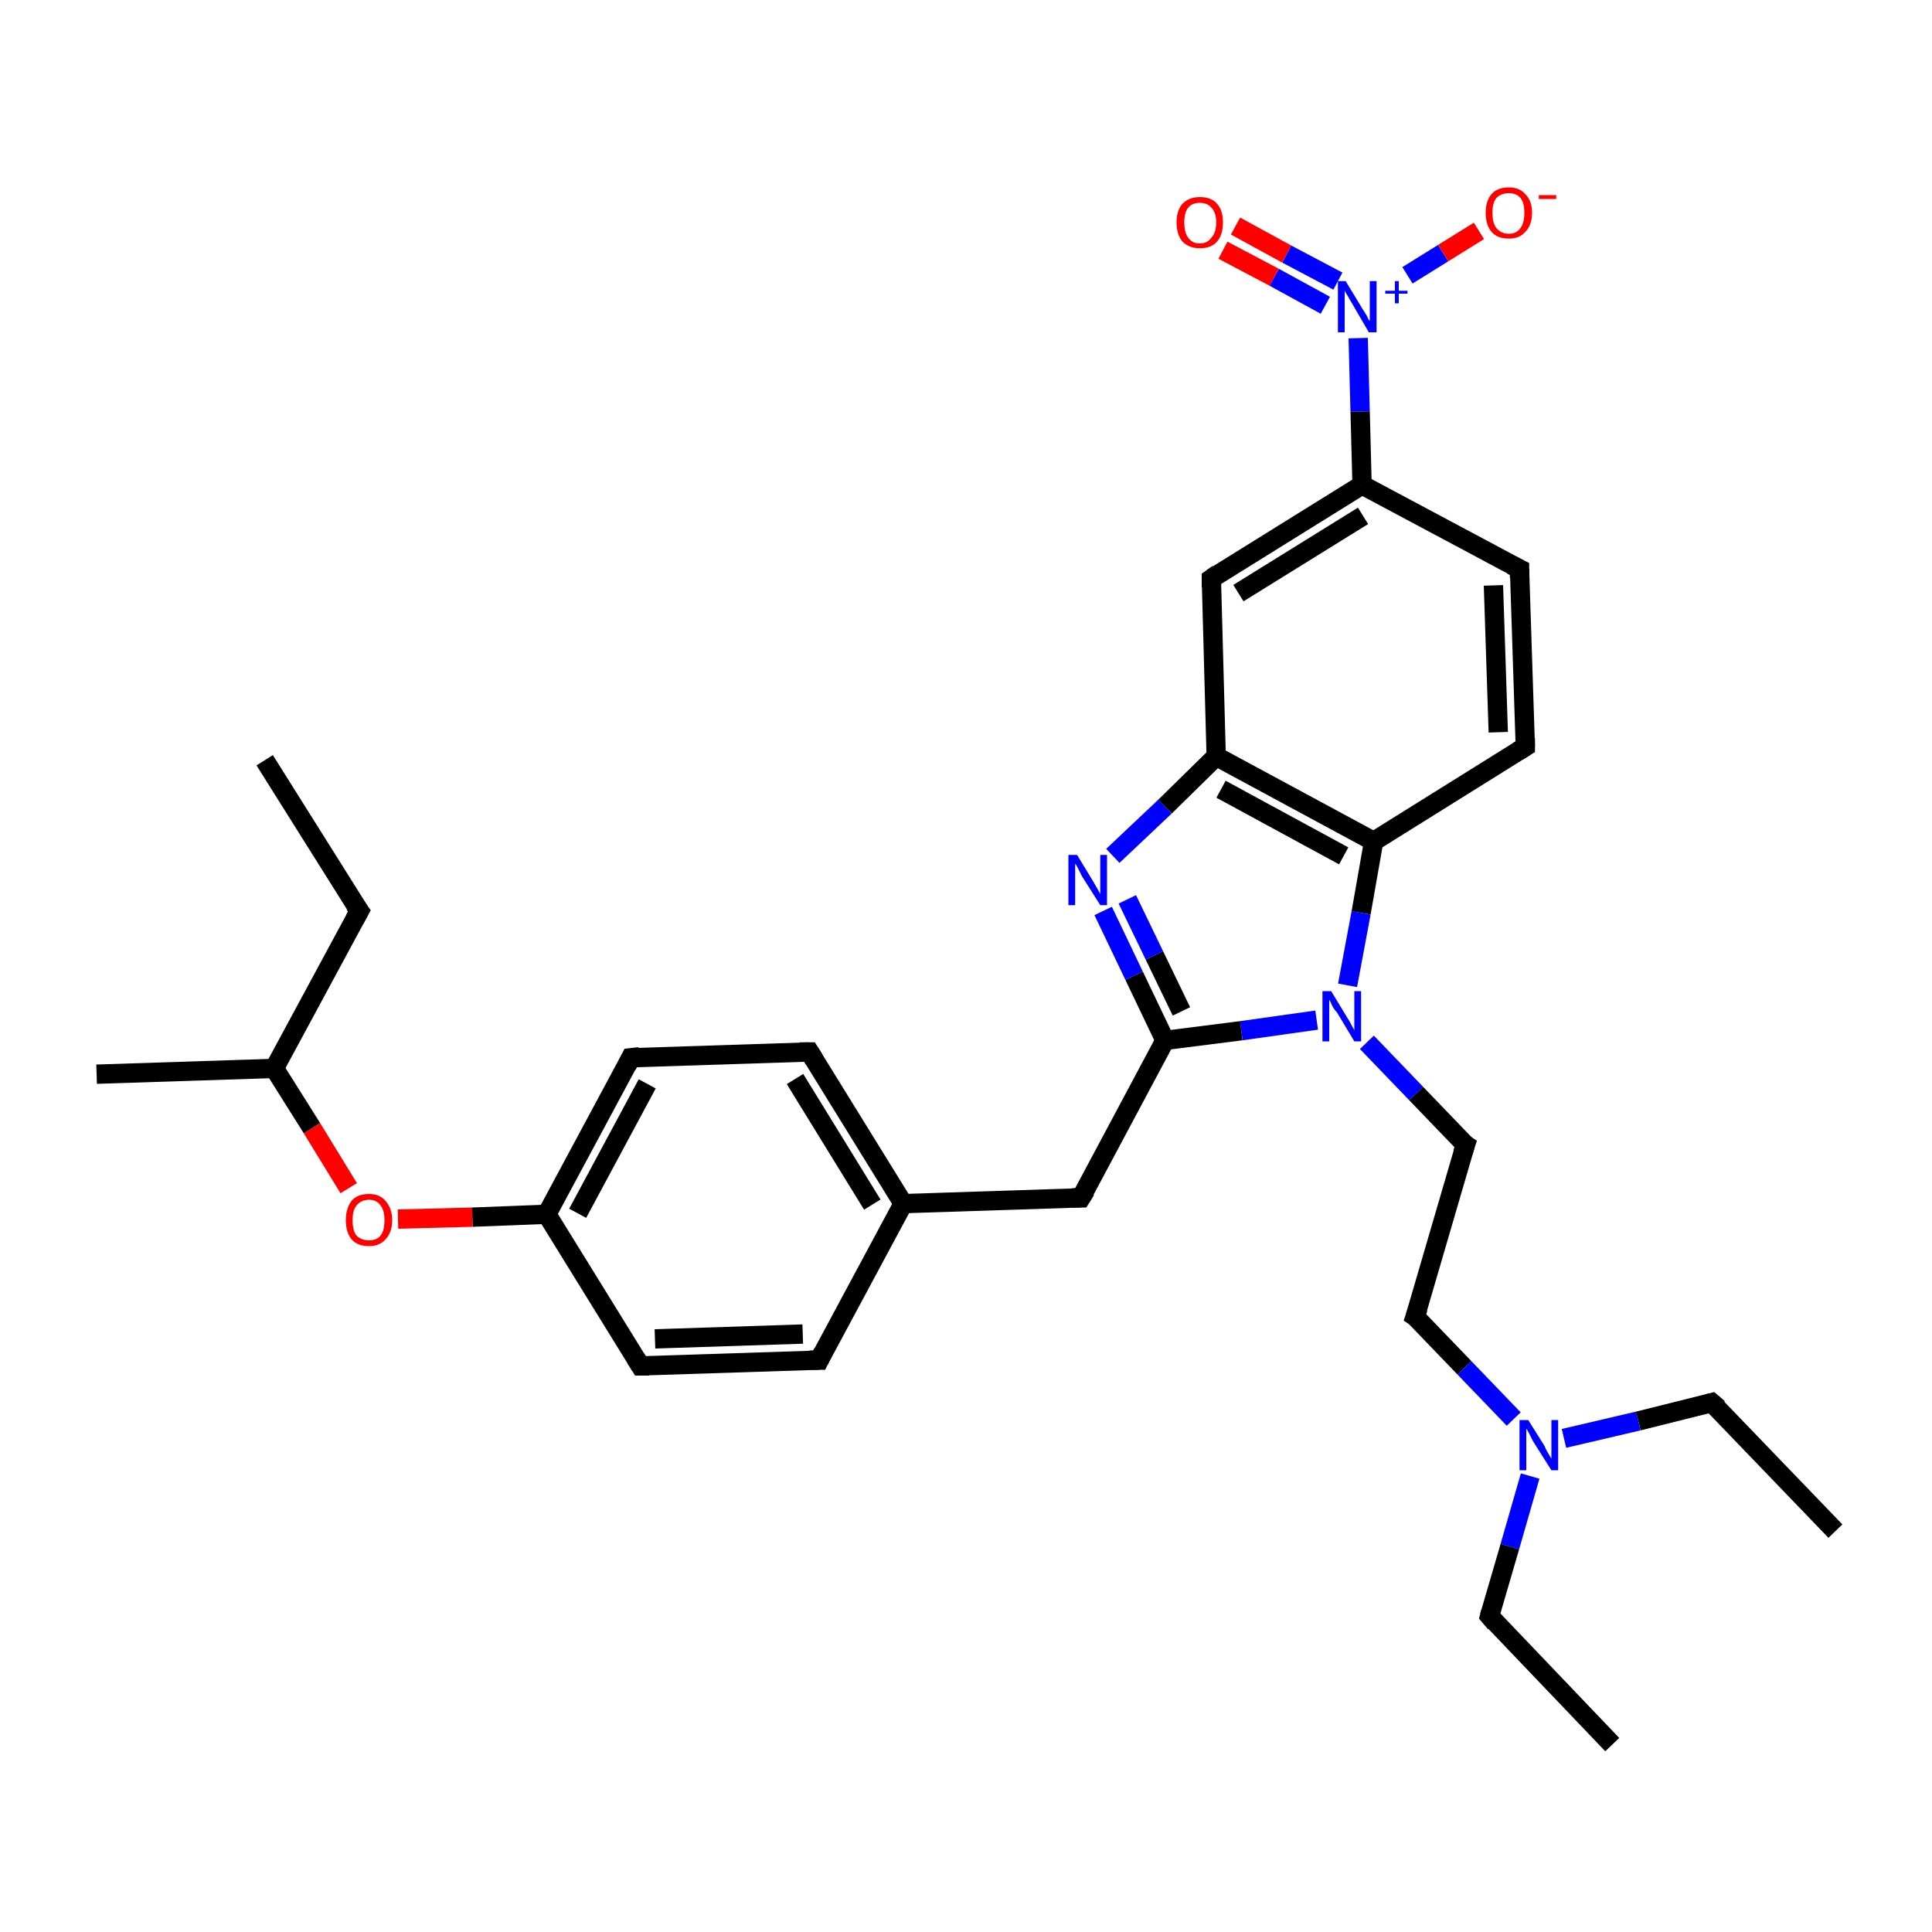 <?xml version='1.0' encoding='iso-8859-1'?>
<svg version='1.1' baseProfile='full'
              xmlns='http://www.w3.org/2000/svg'
                      xmlns:rdkit='http://www.rdkit.org/xml'
                      xmlns:xlink='http://www.w3.org/1999/xlink'
                  xml:space='preserve'
width='200px' height='200px' viewBox='0 0 200 200'>
<!-- END OF HEADER -->
<rect style='opacity:1.0;fill:#FFFFFF;stroke:none' width='200.0' height='200.0' x='0.0' y='0.0'> </rect>
<path class='bond-0 atom-0 atom-1' d='M 27.4,78.7 L 37.2,94.3' style='fill:none;fill-rule:evenodd;stroke:#000000;stroke-width:2.0px;stroke-linecap:butt;stroke-linejoin:miter;stroke-opacity:1' />
<path class='bond-1 atom-1 atom-2' d='M 37.2,94.3 L 28.4,110.6' style='fill:none;fill-rule:evenodd;stroke:#000000;stroke-width:2.0px;stroke-linecap:butt;stroke-linejoin:miter;stroke-opacity:1' />
<path class='bond-2 atom-2 atom-3' d='M 28.4,110.6 L 10.0,111.2' style='fill:none;fill-rule:evenodd;stroke:#000000;stroke-width:2.0px;stroke-linecap:butt;stroke-linejoin:miter;stroke-opacity:1' />
<path class='bond-3 atom-2 atom-4' d='M 28.4,110.6 L 32.3,116.8' style='fill:none;fill-rule:evenodd;stroke:#000000;stroke-width:2.0px;stroke-linecap:butt;stroke-linejoin:miter;stroke-opacity:1' />
<path class='bond-3 atom-2 atom-4' d='M 32.3,116.8 L 36.1,123.0' style='fill:none;fill-rule:evenodd;stroke:#FF0000;stroke-width:2.0px;stroke-linecap:butt;stroke-linejoin:miter;stroke-opacity:1' />
<path class='bond-4 atom-4 atom-5' d='M 41.2,126.2 L 48.9,126.0' style='fill:none;fill-rule:evenodd;stroke:#FF0000;stroke-width:2.0px;stroke-linecap:butt;stroke-linejoin:miter;stroke-opacity:1' />
<path class='bond-4 atom-4 atom-5' d='M 48.9,126.0 L 56.6,125.7' style='fill:none;fill-rule:evenodd;stroke:#000000;stroke-width:2.0px;stroke-linecap:butt;stroke-linejoin:miter;stroke-opacity:1' />
<path class='bond-5 atom-5 atom-6' d='M 56.6,125.7 L 65.3,109.5' style='fill:none;fill-rule:evenodd;stroke:#000000;stroke-width:2.0px;stroke-linecap:butt;stroke-linejoin:miter;stroke-opacity:1' />
<path class='bond-5 atom-5 atom-6' d='M 59.8,125.6 L 67.0,112.2' style='fill:none;fill-rule:evenodd;stroke:#000000;stroke-width:2.0px;stroke-linecap:butt;stroke-linejoin:miter;stroke-opacity:1' />
<path class='bond-6 atom-6 atom-7' d='M 65.3,109.5 L 83.8,108.9' style='fill:none;fill-rule:evenodd;stroke:#000000;stroke-width:2.0px;stroke-linecap:butt;stroke-linejoin:miter;stroke-opacity:1' />
<path class='bond-7 atom-7 atom-8' d='M 83.8,108.9 L 93.5,124.6' style='fill:none;fill-rule:evenodd;stroke:#000000;stroke-width:2.0px;stroke-linecap:butt;stroke-linejoin:miter;stroke-opacity:1' />
<path class='bond-7 atom-7 atom-8' d='M 82.3,111.7 L 90.3,124.7' style='fill:none;fill-rule:evenodd;stroke:#000000;stroke-width:2.0px;stroke-linecap:butt;stroke-linejoin:miter;stroke-opacity:1' />
<path class='bond-8 atom-8 atom-9' d='M 93.5,124.6 L 111.9,124.0' style='fill:none;fill-rule:evenodd;stroke:#000000;stroke-width:2.0px;stroke-linecap:butt;stroke-linejoin:miter;stroke-opacity:1' />
<path class='bond-9 atom-9 atom-10' d='M 111.9,124.0 L 120.6,107.7' style='fill:none;fill-rule:evenodd;stroke:#000000;stroke-width:2.0px;stroke-linecap:butt;stroke-linejoin:miter;stroke-opacity:1' />
<path class='bond-10 atom-10 atom-11' d='M 120.6,107.7 L 117.4,101.0' style='fill:none;fill-rule:evenodd;stroke:#000000;stroke-width:2.0px;stroke-linecap:butt;stroke-linejoin:miter;stroke-opacity:1' />
<path class='bond-10 atom-10 atom-11' d='M 117.4,101.0 L 114.2,94.3' style='fill:none;fill-rule:evenodd;stroke:#0000FF;stroke-width:2.0px;stroke-linecap:butt;stroke-linejoin:miter;stroke-opacity:1' />
<path class='bond-10 atom-10 atom-11' d='M 122.3,104.7 L 119.5,98.9' style='fill:none;fill-rule:evenodd;stroke:#000000;stroke-width:2.0px;stroke-linecap:butt;stroke-linejoin:miter;stroke-opacity:1' />
<path class='bond-10 atom-10 atom-11' d='M 119.5,98.9 L 116.7,93.1' style='fill:none;fill-rule:evenodd;stroke:#0000FF;stroke-width:2.0px;stroke-linecap:butt;stroke-linejoin:miter;stroke-opacity:1' />
<path class='bond-11 atom-11 atom-12' d='M 115.2,88.6 L 120.6,83.5' style='fill:none;fill-rule:evenodd;stroke:#0000FF;stroke-width:2.0px;stroke-linecap:butt;stroke-linejoin:miter;stroke-opacity:1' />
<path class='bond-11 atom-11 atom-12' d='M 120.6,83.5 L 125.9,78.3' style='fill:none;fill-rule:evenodd;stroke:#000000;stroke-width:2.0px;stroke-linecap:butt;stroke-linejoin:miter;stroke-opacity:1' />
<path class='bond-12 atom-12 atom-13' d='M 125.9,78.3 L 142.2,87.1' style='fill:none;fill-rule:evenodd;stroke:#000000;stroke-width:2.0px;stroke-linecap:butt;stroke-linejoin:miter;stroke-opacity:1' />
<path class='bond-12 atom-12 atom-13' d='M 126.4,81.7 L 139.1,88.6' style='fill:none;fill-rule:evenodd;stroke:#000000;stroke-width:2.0px;stroke-linecap:butt;stroke-linejoin:miter;stroke-opacity:1' />
<path class='bond-13 atom-13 atom-14' d='M 142.2,87.1 L 157.9,77.3' style='fill:none;fill-rule:evenodd;stroke:#000000;stroke-width:2.0px;stroke-linecap:butt;stroke-linejoin:miter;stroke-opacity:1' />
<path class='bond-14 atom-14 atom-15' d='M 157.9,77.3 L 157.3,58.9' style='fill:none;fill-rule:evenodd;stroke:#000000;stroke-width:2.0px;stroke-linecap:butt;stroke-linejoin:miter;stroke-opacity:1' />
<path class='bond-14 atom-14 atom-15' d='M 155.1,75.8 L 154.6,60.6' style='fill:none;fill-rule:evenodd;stroke:#000000;stroke-width:2.0px;stroke-linecap:butt;stroke-linejoin:miter;stroke-opacity:1' />
<path class='bond-15 atom-15 atom-16' d='M 157.3,58.9 L 141.0,50.2' style='fill:none;fill-rule:evenodd;stroke:#000000;stroke-width:2.0px;stroke-linecap:butt;stroke-linejoin:miter;stroke-opacity:1' />
<path class='bond-16 atom-16 atom-17' d='M 141.0,50.2 L 140.8,42.6' style='fill:none;fill-rule:evenodd;stroke:#000000;stroke-width:2.0px;stroke-linecap:butt;stroke-linejoin:miter;stroke-opacity:1' />
<path class='bond-16 atom-16 atom-17' d='M 140.8,42.6 L 140.6,35.0' style='fill:none;fill-rule:evenodd;stroke:#0000FF;stroke-width:2.0px;stroke-linecap:butt;stroke-linejoin:miter;stroke-opacity:1' />
<path class='bond-17 atom-17 atom-18' d='M 138.5,29.1 L 133.2,26.3' style='fill:none;fill-rule:evenodd;stroke:#0000FF;stroke-width:2.0px;stroke-linecap:butt;stroke-linejoin:miter;stroke-opacity:1' />
<path class='bond-17 atom-17 atom-18' d='M 133.2,26.3 L 127.9,23.4' style='fill:none;fill-rule:evenodd;stroke:#FF0000;stroke-width:2.0px;stroke-linecap:butt;stroke-linejoin:miter;stroke-opacity:1' />
<path class='bond-17 atom-17 atom-18' d='M 137.2,31.6 L 131.9,28.7' style='fill:none;fill-rule:evenodd;stroke:#0000FF;stroke-width:2.0px;stroke-linecap:butt;stroke-linejoin:miter;stroke-opacity:1' />
<path class='bond-17 atom-17 atom-18' d='M 131.9,28.7 L 126.6,25.9' style='fill:none;fill-rule:evenodd;stroke:#FF0000;stroke-width:2.0px;stroke-linecap:butt;stroke-linejoin:miter;stroke-opacity:1' />
<path class='bond-18 atom-17 atom-19' d='M 145.7,28.5 L 149.4,26.2' style='fill:none;fill-rule:evenodd;stroke:#0000FF;stroke-width:2.0px;stroke-linecap:butt;stroke-linejoin:miter;stroke-opacity:1' />
<path class='bond-18 atom-17 atom-19' d='M 149.4,26.2 L 153.1,23.9' style='fill:none;fill-rule:evenodd;stroke:#FF0000;stroke-width:2.0px;stroke-linecap:butt;stroke-linejoin:miter;stroke-opacity:1' />
<path class='bond-19 atom-16 atom-20' d='M 141.0,50.2 L 125.4,59.9' style='fill:none;fill-rule:evenodd;stroke:#000000;stroke-width:2.0px;stroke-linecap:butt;stroke-linejoin:miter;stroke-opacity:1' />
<path class='bond-19 atom-16 atom-20' d='M 141.1,53.4 L 128.2,61.4' style='fill:none;fill-rule:evenodd;stroke:#000000;stroke-width:2.0px;stroke-linecap:butt;stroke-linejoin:miter;stroke-opacity:1' />
<path class='bond-20 atom-13 atom-21' d='M 142.2,87.1 L 140.9,94.5' style='fill:none;fill-rule:evenodd;stroke:#000000;stroke-width:2.0px;stroke-linecap:butt;stroke-linejoin:miter;stroke-opacity:1' />
<path class='bond-20 atom-13 atom-21' d='M 140.9,94.5 L 139.5,102.0' style='fill:none;fill-rule:evenodd;stroke:#0000FF;stroke-width:2.0px;stroke-linecap:butt;stroke-linejoin:miter;stroke-opacity:1' />
<path class='bond-21 atom-21 atom-22' d='M 141.5,107.9 L 146.6,113.2' style='fill:none;fill-rule:evenodd;stroke:#0000FF;stroke-width:2.0px;stroke-linecap:butt;stroke-linejoin:miter;stroke-opacity:1' />
<path class='bond-21 atom-21 atom-22' d='M 146.6,113.2 L 151.7,118.5' style='fill:none;fill-rule:evenodd;stroke:#000000;stroke-width:2.0px;stroke-linecap:butt;stroke-linejoin:miter;stroke-opacity:1' />
<path class='bond-22 atom-22 atom-23' d='M 151.7,118.5 L 146.5,136.3' style='fill:none;fill-rule:evenodd;stroke:#000000;stroke-width:2.0px;stroke-linecap:butt;stroke-linejoin:miter;stroke-opacity:1' />
<path class='bond-23 atom-23 atom-24' d='M 146.5,136.3 L 151.6,141.6' style='fill:none;fill-rule:evenodd;stroke:#000000;stroke-width:2.0px;stroke-linecap:butt;stroke-linejoin:miter;stroke-opacity:1' />
<path class='bond-23 atom-23 atom-24' d='M 151.6,141.6 L 156.7,146.9' style='fill:none;fill-rule:evenodd;stroke:#0000FF;stroke-width:2.0px;stroke-linecap:butt;stroke-linejoin:miter;stroke-opacity:1' />
<path class='bond-24 atom-24 atom-25' d='M 158.4,152.8 L 156.3,160.1' style='fill:none;fill-rule:evenodd;stroke:#0000FF;stroke-width:2.0px;stroke-linecap:butt;stroke-linejoin:miter;stroke-opacity:1' />
<path class='bond-24 atom-24 atom-25' d='M 156.3,160.1 L 154.2,167.3' style='fill:none;fill-rule:evenodd;stroke:#000000;stroke-width:2.0px;stroke-linecap:butt;stroke-linejoin:miter;stroke-opacity:1' />
<path class='bond-25 atom-25 atom-26' d='M 154.2,167.3 L 166.9,180.6' style='fill:none;fill-rule:evenodd;stroke:#000000;stroke-width:2.0px;stroke-linecap:butt;stroke-linejoin:miter;stroke-opacity:1' />
<path class='bond-26 atom-24 atom-27' d='M 161.9,148.9 L 169.6,147.1' style='fill:none;fill-rule:evenodd;stroke:#0000FF;stroke-width:2.0px;stroke-linecap:butt;stroke-linejoin:miter;stroke-opacity:1' />
<path class='bond-26 atom-24 atom-27' d='M 169.6,147.1 L 177.2,145.2' style='fill:none;fill-rule:evenodd;stroke:#000000;stroke-width:2.0px;stroke-linecap:butt;stroke-linejoin:miter;stroke-opacity:1' />
<path class='bond-27 atom-27 atom-28' d='M 177.2,145.2 L 190.0,158.5' style='fill:none;fill-rule:evenodd;stroke:#000000;stroke-width:2.0px;stroke-linecap:butt;stroke-linejoin:miter;stroke-opacity:1' />
<path class='bond-28 atom-8 atom-29' d='M 93.5,124.6 L 84.8,140.8' style='fill:none;fill-rule:evenodd;stroke:#000000;stroke-width:2.0px;stroke-linecap:butt;stroke-linejoin:miter;stroke-opacity:1' />
<path class='bond-29 atom-29 atom-30' d='M 84.8,140.8 L 66.3,141.4' style='fill:none;fill-rule:evenodd;stroke:#000000;stroke-width:2.0px;stroke-linecap:butt;stroke-linejoin:miter;stroke-opacity:1' />
<path class='bond-29 atom-29 atom-30' d='M 83.1,138.1 L 67.8,138.6' style='fill:none;fill-rule:evenodd;stroke:#000000;stroke-width:2.0px;stroke-linecap:butt;stroke-linejoin:miter;stroke-opacity:1' />
<path class='bond-30 atom-30 atom-5' d='M 66.3,141.4 L 56.6,125.7' style='fill:none;fill-rule:evenodd;stroke:#000000;stroke-width:2.0px;stroke-linecap:butt;stroke-linejoin:miter;stroke-opacity:1' />
<path class='bond-31 atom-21 atom-10' d='M 136.3,105.6 L 128.5,106.7' style='fill:none;fill-rule:evenodd;stroke:#0000FF;stroke-width:2.0px;stroke-linecap:butt;stroke-linejoin:miter;stroke-opacity:1' />
<path class='bond-31 atom-21 atom-10' d='M 128.5,106.7 L 120.6,107.7' style='fill:none;fill-rule:evenodd;stroke:#000000;stroke-width:2.0px;stroke-linecap:butt;stroke-linejoin:miter;stroke-opacity:1' />
<path class='bond-32 atom-20 atom-12' d='M 125.4,59.9 L 125.9,78.3' style='fill:none;fill-rule:evenodd;stroke:#000000;stroke-width:2.0px;stroke-linecap:butt;stroke-linejoin:miter;stroke-opacity:1' />
<path d='M 36.7,93.6 L 37.2,94.3 L 36.7,95.2' style='fill:none;stroke:#000000;stroke-width:2.0px;stroke-linecap:butt;stroke-linejoin:miter;stroke-opacity:1;' />
<path d='M 64.9,110.3 L 65.3,109.5 L 66.2,109.4' style='fill:none;stroke:#000000;stroke-width:2.0px;stroke-linecap:butt;stroke-linejoin:miter;stroke-opacity:1;' />
<path d='M 82.8,108.9 L 83.8,108.9 L 84.3,109.7' style='fill:none;stroke:#000000;stroke-width:2.0px;stroke-linecap:butt;stroke-linejoin:miter;stroke-opacity:1;' />
<path d='M 111.0,124.0 L 111.9,124.0 L 112.4,123.2' style='fill:none;stroke:#000000;stroke-width:2.0px;stroke-linecap:butt;stroke-linejoin:miter;stroke-opacity:1;' />
<path d='M 157.1,77.8 L 157.9,77.3 L 157.9,76.4' style='fill:none;stroke:#000000;stroke-width:2.0px;stroke-linecap:butt;stroke-linejoin:miter;stroke-opacity:1;' />
<path d='M 157.3,59.8 L 157.3,58.9 L 156.5,58.5' style='fill:none;stroke:#000000;stroke-width:2.0px;stroke-linecap:butt;stroke-linejoin:miter;stroke-opacity:1;' />
<path d='M 126.1,59.4 L 125.4,59.9 L 125.4,60.8' style='fill:none;stroke:#000000;stroke-width:2.0px;stroke-linecap:butt;stroke-linejoin:miter;stroke-opacity:1;' />
<path d='M 151.4,118.3 L 151.7,118.5 L 151.4,119.4' style='fill:none;stroke:#000000;stroke-width:2.0px;stroke-linecap:butt;stroke-linejoin:miter;stroke-opacity:1;' />
<path d='M 146.8,135.4 L 146.5,136.3 L 146.8,136.5' style='fill:none;stroke:#000000;stroke-width:2.0px;stroke-linecap:butt;stroke-linejoin:miter;stroke-opacity:1;' />
<path d='M 154.3,166.9 L 154.2,167.3 L 154.8,168.0' style='fill:none;stroke:#000000;stroke-width:2.0px;stroke-linecap:butt;stroke-linejoin:miter;stroke-opacity:1;' />
<path d='M 176.8,145.3 L 177.2,145.2 L 177.9,145.8' style='fill:none;stroke:#000000;stroke-width:2.0px;stroke-linecap:butt;stroke-linejoin:miter;stroke-opacity:1;' />
<path d='M 85.2,140.0 L 84.8,140.8 L 83.8,140.8' style='fill:none;stroke:#000000;stroke-width:2.0px;stroke-linecap:butt;stroke-linejoin:miter;stroke-opacity:1;' />
<path d='M 67.2,141.4 L 66.3,141.4 L 65.8,140.6' style='fill:none;stroke:#000000;stroke-width:2.0px;stroke-linecap:butt;stroke-linejoin:miter;stroke-opacity:1;' />
<path class='atom-4' d='M 35.8 126.3
Q 35.8 125.1, 36.4 124.3
Q 37.0 123.6, 38.2 123.6
Q 39.3 123.6, 39.9 124.3
Q 40.6 125.1, 40.6 126.3
Q 40.6 127.6, 39.9 128.3
Q 39.3 129.0, 38.2 129.0
Q 37.0 129.0, 36.4 128.3
Q 35.8 127.6, 35.8 126.3
M 38.2 128.4
Q 39.0 128.4, 39.4 127.9
Q 39.8 127.4, 39.8 126.3
Q 39.8 125.3, 39.4 124.8
Q 39.0 124.2, 38.2 124.2
Q 37.4 124.2, 36.9 124.8
Q 36.5 125.3, 36.5 126.3
Q 36.5 127.4, 36.9 127.9
Q 37.4 128.4, 38.2 128.4
' fill='#FF0000'/>
<path class='atom-11' d='M 111.5 88.5
L 113.2 91.3
Q 113.3 91.5, 113.6 92.0
Q 113.9 92.5, 113.9 92.6
L 113.9 88.5
L 114.6 88.5
L 114.6 93.7
L 113.9 93.7
L 112.0 90.7
Q 111.8 90.3, 111.6 89.9
Q 111.4 89.5, 111.3 89.4
L 111.3 93.7
L 110.6 93.7
L 110.6 88.5
L 111.5 88.5
' fill='#0000FF'/>
<path class='atom-17' d='M 139.3 29.1
L 141.0 31.9
Q 141.2 32.2, 141.5 32.7
Q 141.7 33.2, 141.8 33.2
L 141.8 29.1
L 142.5 29.1
L 142.5 34.4
L 141.7 34.4
L 139.9 31.3
Q 139.7 31.0, 139.5 30.6
Q 139.2 30.2, 139.2 30.0
L 139.2 34.4
L 138.5 34.4
L 138.5 29.1
L 139.3 29.1
' fill='#0000FF'/>
<path class='atom-17' d='M 143.4 30.1
L 144.4 30.1
L 144.4 29.1
L 144.8 29.1
L 144.8 30.1
L 145.7 30.1
L 145.7 30.4
L 144.8 30.4
L 144.8 31.4
L 144.4 31.4
L 144.4 30.4
L 143.4 30.4
L 143.4 30.1
' fill='#0000FF'/>
<path class='atom-18' d='M 121.8 23.0
Q 121.8 21.8, 122.4 21.1
Q 123.1 20.4, 124.2 20.4
Q 125.4 20.4, 126.0 21.1
Q 126.6 21.8, 126.6 23.0
Q 126.6 24.3, 126.0 25.0
Q 125.4 25.7, 124.2 25.7
Q 123.1 25.7, 122.4 25.0
Q 121.8 24.3, 121.8 23.0
M 124.2 25.2
Q 125.0 25.2, 125.4 24.6
Q 125.9 24.1, 125.9 23.0
Q 125.9 22.0, 125.4 21.5
Q 125.0 21.0, 124.2 21.0
Q 123.4 21.0, 123.0 21.5
Q 122.6 22.0, 122.6 23.0
Q 122.6 24.1, 123.0 24.6
Q 123.4 25.2, 124.2 25.2
' fill='#FF0000'/>
<path class='atom-19' d='M 153.8 22.0
Q 153.8 20.8, 154.4 20.1
Q 155.0 19.4, 156.2 19.4
Q 157.3 19.4, 157.9 20.1
Q 158.6 20.8, 158.6 22.0
Q 158.6 23.3, 157.9 24.0
Q 157.3 24.7, 156.2 24.7
Q 155.0 24.7, 154.4 24.0
Q 153.8 23.3, 153.8 22.0
M 156.2 24.2
Q 157.0 24.2, 157.4 23.6
Q 157.8 23.1, 157.8 22.0
Q 157.8 21.0, 157.4 20.5
Q 157.0 20.0, 156.2 20.0
Q 155.4 20.0, 154.9 20.5
Q 154.5 21.0, 154.5 22.0
Q 154.5 23.1, 154.9 23.6
Q 155.4 24.2, 156.2 24.2
' fill='#FF0000'/>
<path class='atom-19' d='M 159.3 20.2
L 161.1 20.2
L 161.1 20.6
L 159.3 20.6
L 159.3 20.2
' fill='#FF0000'/>
<path class='atom-21' d='M 137.8 102.6
L 139.5 105.4
Q 139.7 105.7, 139.9 106.1
Q 140.2 106.6, 140.2 106.7
L 140.2 102.6
L 140.9 102.6
L 140.9 107.8
L 140.2 107.8
L 138.4 104.8
Q 138.1 104.5, 137.9 104.1
Q 137.7 103.6, 137.6 103.5
L 137.6 107.8
L 136.9 107.8
L 136.9 102.6
L 137.8 102.6
' fill='#0000FF'/>
<path class='atom-24' d='M 158.2 147.0
L 159.9 149.7
Q 160.0 150.0, 160.3 150.5
Q 160.6 151.0, 160.6 151.0
L 160.6 147.0
L 161.3 147.0
L 161.3 152.2
L 160.6 152.2
L 158.7 149.2
Q 158.5 148.8, 158.3 148.4
Q 158.1 148.0, 158.0 147.9
L 158.0 152.2
L 157.3 152.2
L 157.3 147.0
L 158.2 147.0
' fill='#0000FF'/>
</svg>
